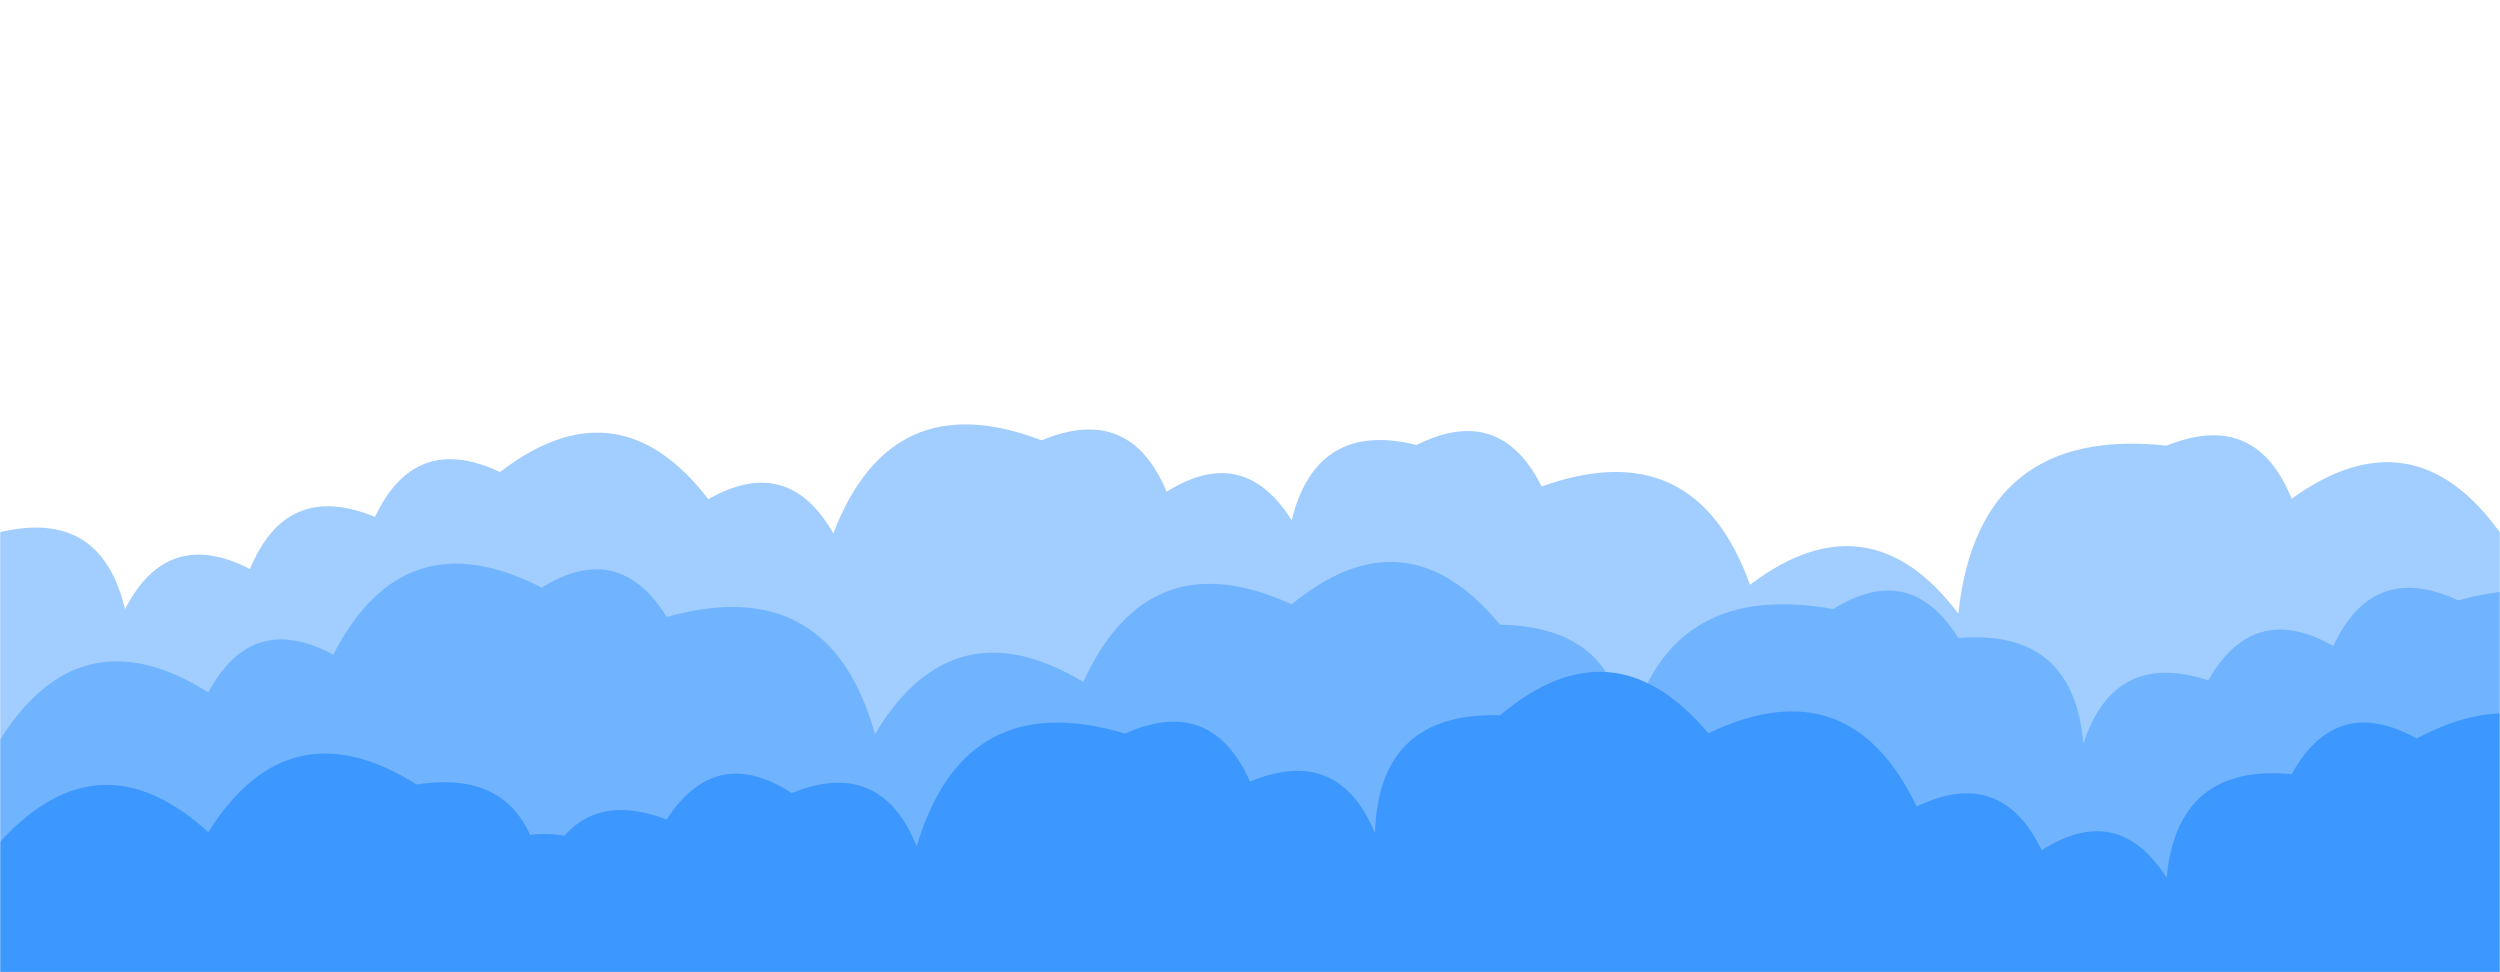 <svg xmlns="http://www.w3.org/2000/svg" version="1.1" xmlns:xlink="http://www.w3.org/1999/xlink" xmlns:svgjs="http://svgjs.dev/svgjs" width="1440" height="560" preserveAspectRatio="none" viewBox="0 0 1440 560"><g mask="url(&quot;#SvgjsMask1381&quot;)" fill="none"><path d="M1512 560L0 560 L0 306.54Q58.18 292.72, 72 350.89Q96.44 303.32, 144 327.76Q164.99 276.75, 216 297.74Q239.08 248.82, 288 271.9Q355.81 219.71, 408 287.52Q453.88 261.39, 480 307.27Q513.18 220.45, 600 253.63Q650.8 232.44, 672 283.24Q716.22 255.46, 744 299.68Q758.31 241.99, 816 256.3Q863.96 232.26, 888 280.22Q976.31 248.53, 1008 336.84Q1076.3 285.13, 1128 353.43Q1139.63 245.06, 1248 256.69Q1299.3 235.99, 1320 287.28Q1389.72 237, 1440 306.71Q1492.46 287.17, 1512 339.63z" fill="rgba(60, 151, 255, 0.48)"></path><path d="M1536 560L0 560 L0 426.16Q46.33 352.49, 120 398.82Q145.13 351.94, 192 377.07Q232.7 297.77, 312 338.47Q356.44 310.92, 384 355.36Q477.74 329.1, 504 422.83Q548.99 347.81, 624 392.8Q661.65 310.45, 744 348.1Q809.87 293.97, 864 359.84Q937.27 361.11, 936 434.37Q954.22 332.59, 1056 350.81Q1100.34 323.15, 1128 367.49Q1194.47 361.96, 1200 428.43Q1217.73 374.16, 1272 391.89Q1298.12 346, 1344 372.12Q1366.86 322.98, 1416 345.84Q1509.95 319.79, 1536 413.75z" fill="rgba(60, 151, 255, 0.48)"></path><path d="M1512 560L0 560 L0 485Q57.17 422.17, 120 479.34Q166.26 405.6, 240 451.86Q302.29 442.15, 312 504.44Q331.8 452.24, 384 472.03Q412.39 428.42, 456 456.81Q507.31 436.12, 528 487.43Q555.55 394.98, 648 422.53Q697.83 400.36, 720 450.19Q770.87 429.06, 792 479.92Q794.05 409.97, 864 412.01Q929.18 357.19, 984 422.38Q1065.09 383.47, 1104 464.55Q1152.6 441.14, 1176 489.74Q1219.91 461.65, 1248 505.57Q1254.17 439.74, 1320 445.91Q1345.73 399.64, 1392 425.38Q1470.33 383.71, 1512 462.04z" fill="rgba(60, 151, 255, 1)"></path><path d="M1464 560L0 560 L0 494.73Q45.56 468.29, 72 513.84Q170.45 492.29, 192 590.74Q194.82 521.56, 264 524.37Q279.7 468.07, 336 483.78Q379.77 455.55, 408 499.33Q470.7 490.03, 480 552.74Q523.44 524.18, 552 567.62Q569.81 513.43, 624 531.24Q641.06 476.3, 696 493.36Q740.58 465.94, 768 510.51Q847.98 470.49, 888 550.47Q937.97 528.44, 960 578.41Q968.66 515.07, 1032 523.72Q1103.41 475.13, 1152 546.54Q1182.47 505, 1224 535.47Q1271.09 462.56, 1344 509.65Q1433 478.65, 1464 567.65z" fill="rgba(60, 151, 255, 1)"></path></g><defs><mask id="SvgjsMask1381"><rect width="1440" height="560" fill="#ffffff"></rect></mask></defs></svg>